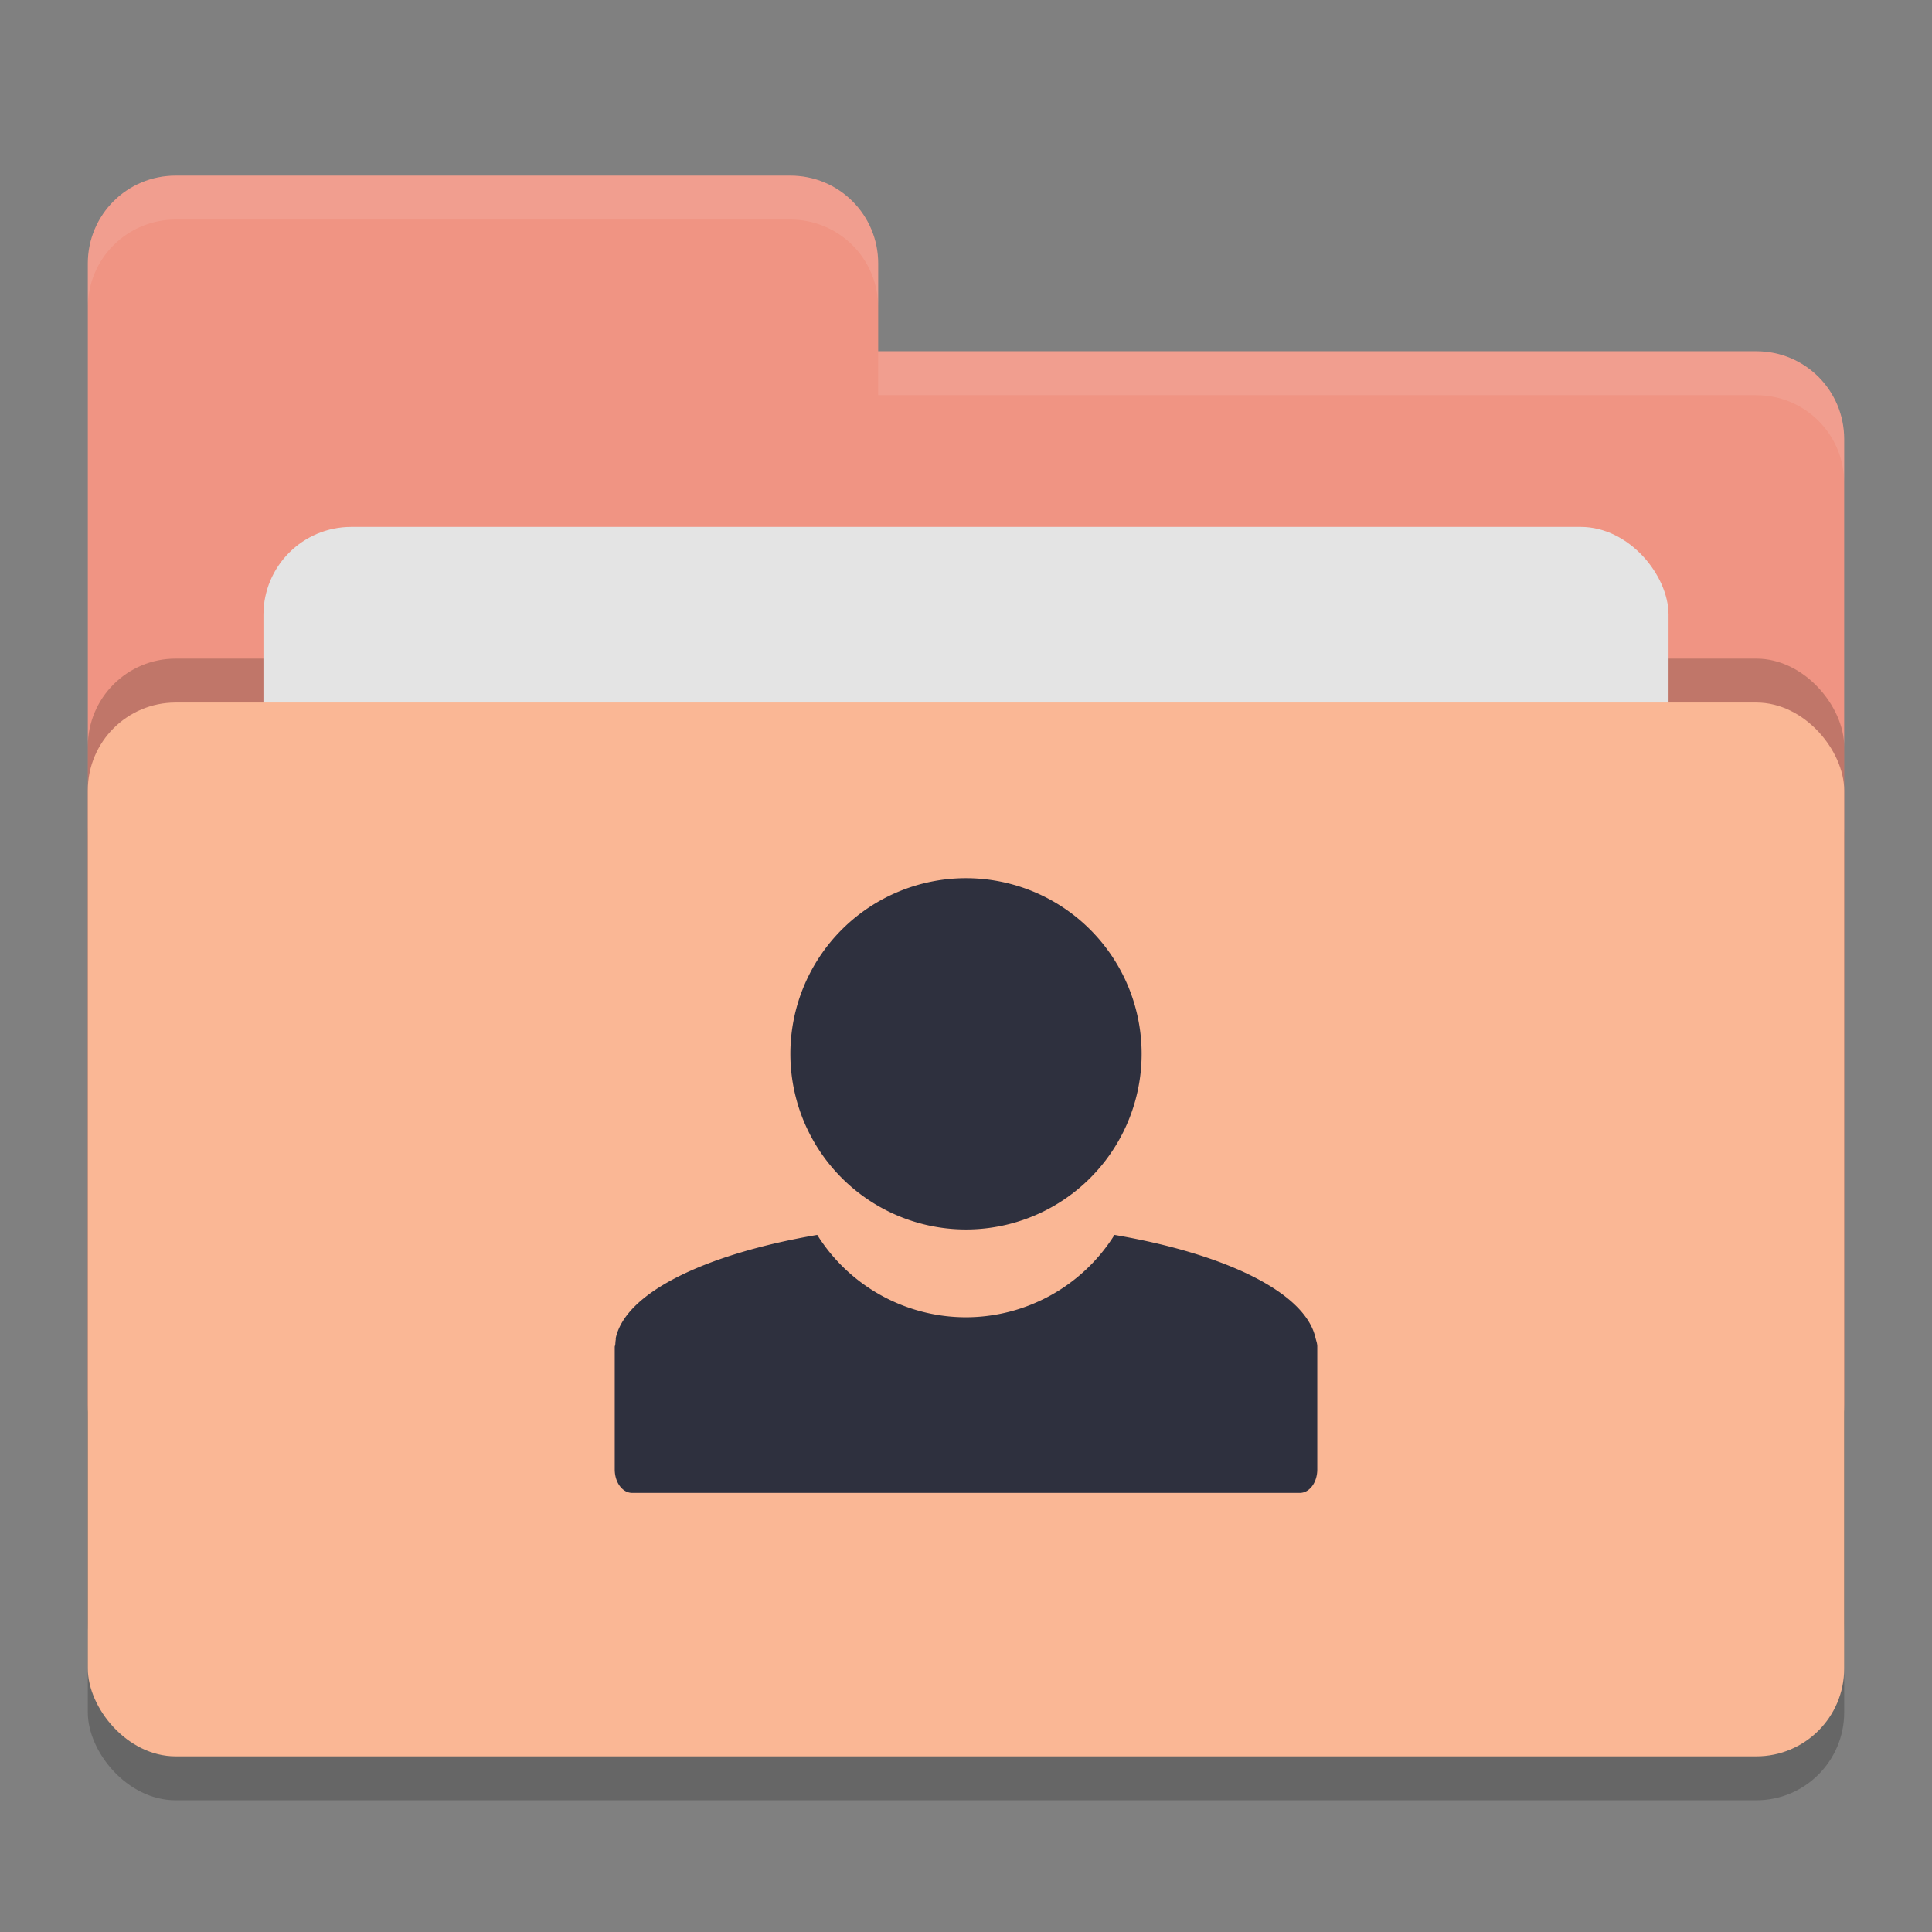 <svg xmlns="http://www.w3.org/2000/svg" width="22" height="22" version="1">
 <rect width="100%" height="100%" fill="#808080" stroke="none"/>
 <rect style="opacity:0.2" width="20" height="12" x="1" y="8.5" rx="1" ry="1"/>
 <path style="fill:#F09483" d="M 1,16 C 1,16.554 1.446,17 2,17 H 20 C 20.554,17 21,16.554 21,16 V 5 C 21,4.446 20.554,4 20,4 H 10 V 3 C 10,2.446 9.554,2 9,2 H 2 C 1.446,2 1,2.446 1,3"/>
 <rect style="opacity:0.2" width="20" height="12" x="1" y="7.5" rx="1" ry="1"/>
 <rect style="fill:#e4e4e4" width="16" height="8" x="3" y="6" rx="1" ry="1"/>
 <rect style="fill:#FAB795" width="20" height="12" x="1" y="8" rx="1" ry="1"/>
 <path style="opacity:0.1;fill:#ffffff" d="M 2,2 C 1.446,2 1,2.446 1,3 V 3.5 C 1,2.946 1.446,2.5 2,2.5 H 9 C 9.554,2.5 10,2.946 10,3.5 V 3 C 10,2.446 9.554,2 9,2 Z M 10,4 V 4.5 H 20 C 20.554,4.5 21,4.946 21,5.5 V 5 C 21,4.446 20.554,4 20,4 Z"/>
 <path style="fill:#2E303E" d="M 11,10 A 2,2 0 0 0 9,12 2,2 0 0 0 11,14 2,2 0 0 0 13,12 2,2 0 0 0 11,10 Z M 9.306,14.062 C 8.043,14.278 7.127,14.714 7.012,15.236 7.01,15.242 7.013,15.249 7.012,15.254 7.008,15.274 7.008,15.292 7.006,15.312 7.005,15.322 7,15.328 7,15.338 7,15.341 7,15.341 7,15.344 V 16.732 C 7,16.881 7.088,17 7.199,17 H 14.801 C 14.912,17 15,16.881 15,16.732 V 15.328 C 14.999,15.296 14.988,15.268 14.98,15.236 14.865,14.715 13.951,14.278 12.691,14.062 A 2,2 0 0 1 11,15 2,2 0 0 1 9.306,14.062 Z"/>
</svg>
